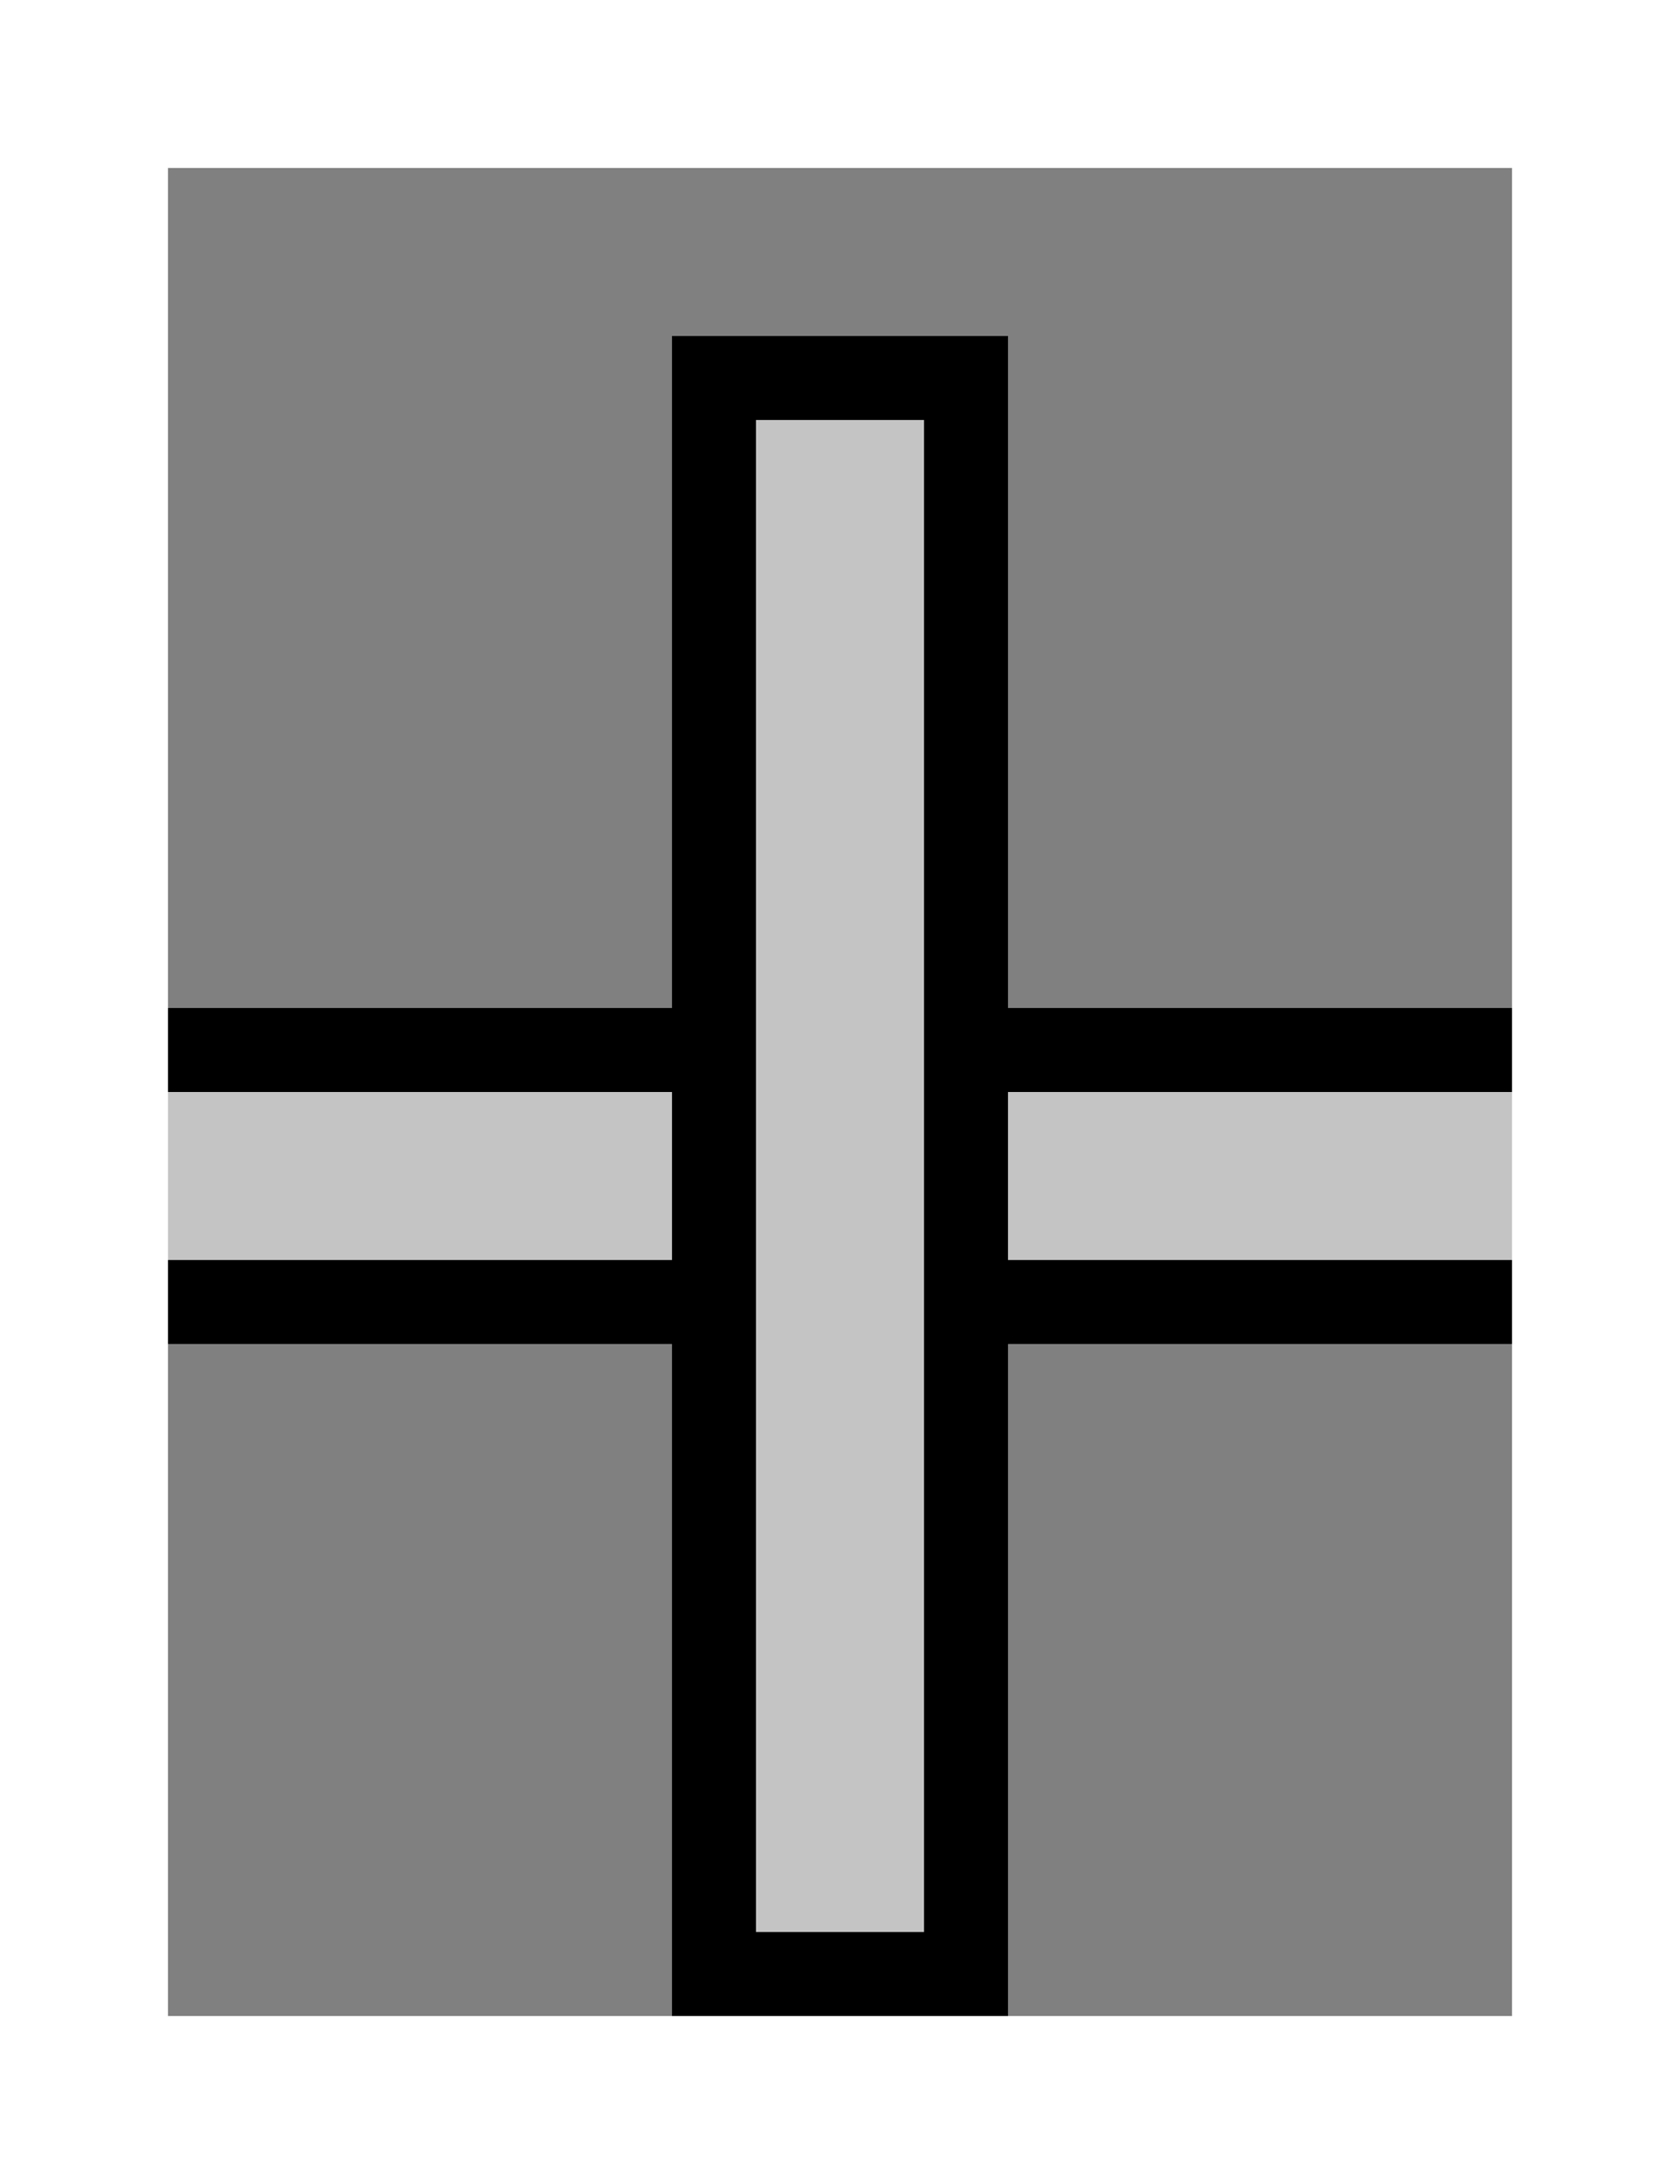 <svg width="10" height="13" viewBox="0 0 10 13" fill="none" xmlns="http://www.w3.org/2000/svg">
<rect x="0" y="0" width="10" height="13" fill="#808080" stroke="none"/>
<rect x="0.25" y="7.75" width="1.5" height="9.5" transform="rotate(-90 0.25 7.75)" fill="#C4C4C4" stroke="black" stroke-width="0.5"/>
<rect x="4.25" y="2.25" width="1.5" height="9.5" fill="#C4C4C4" stroke="black" stroke-width="0.5"/>
<path d="M0 0V-1H-1V0H0ZM10 0H11V-1H10V0ZM10 13V14H11V13H10ZM0 13H-1V14H0V13ZM0 1H10V-1H0V1ZM9 0V13H11V0H9ZM10 12H0V14H10V12ZM1 13V0H-1V13H1Z" fill="white"/>
</svg>
